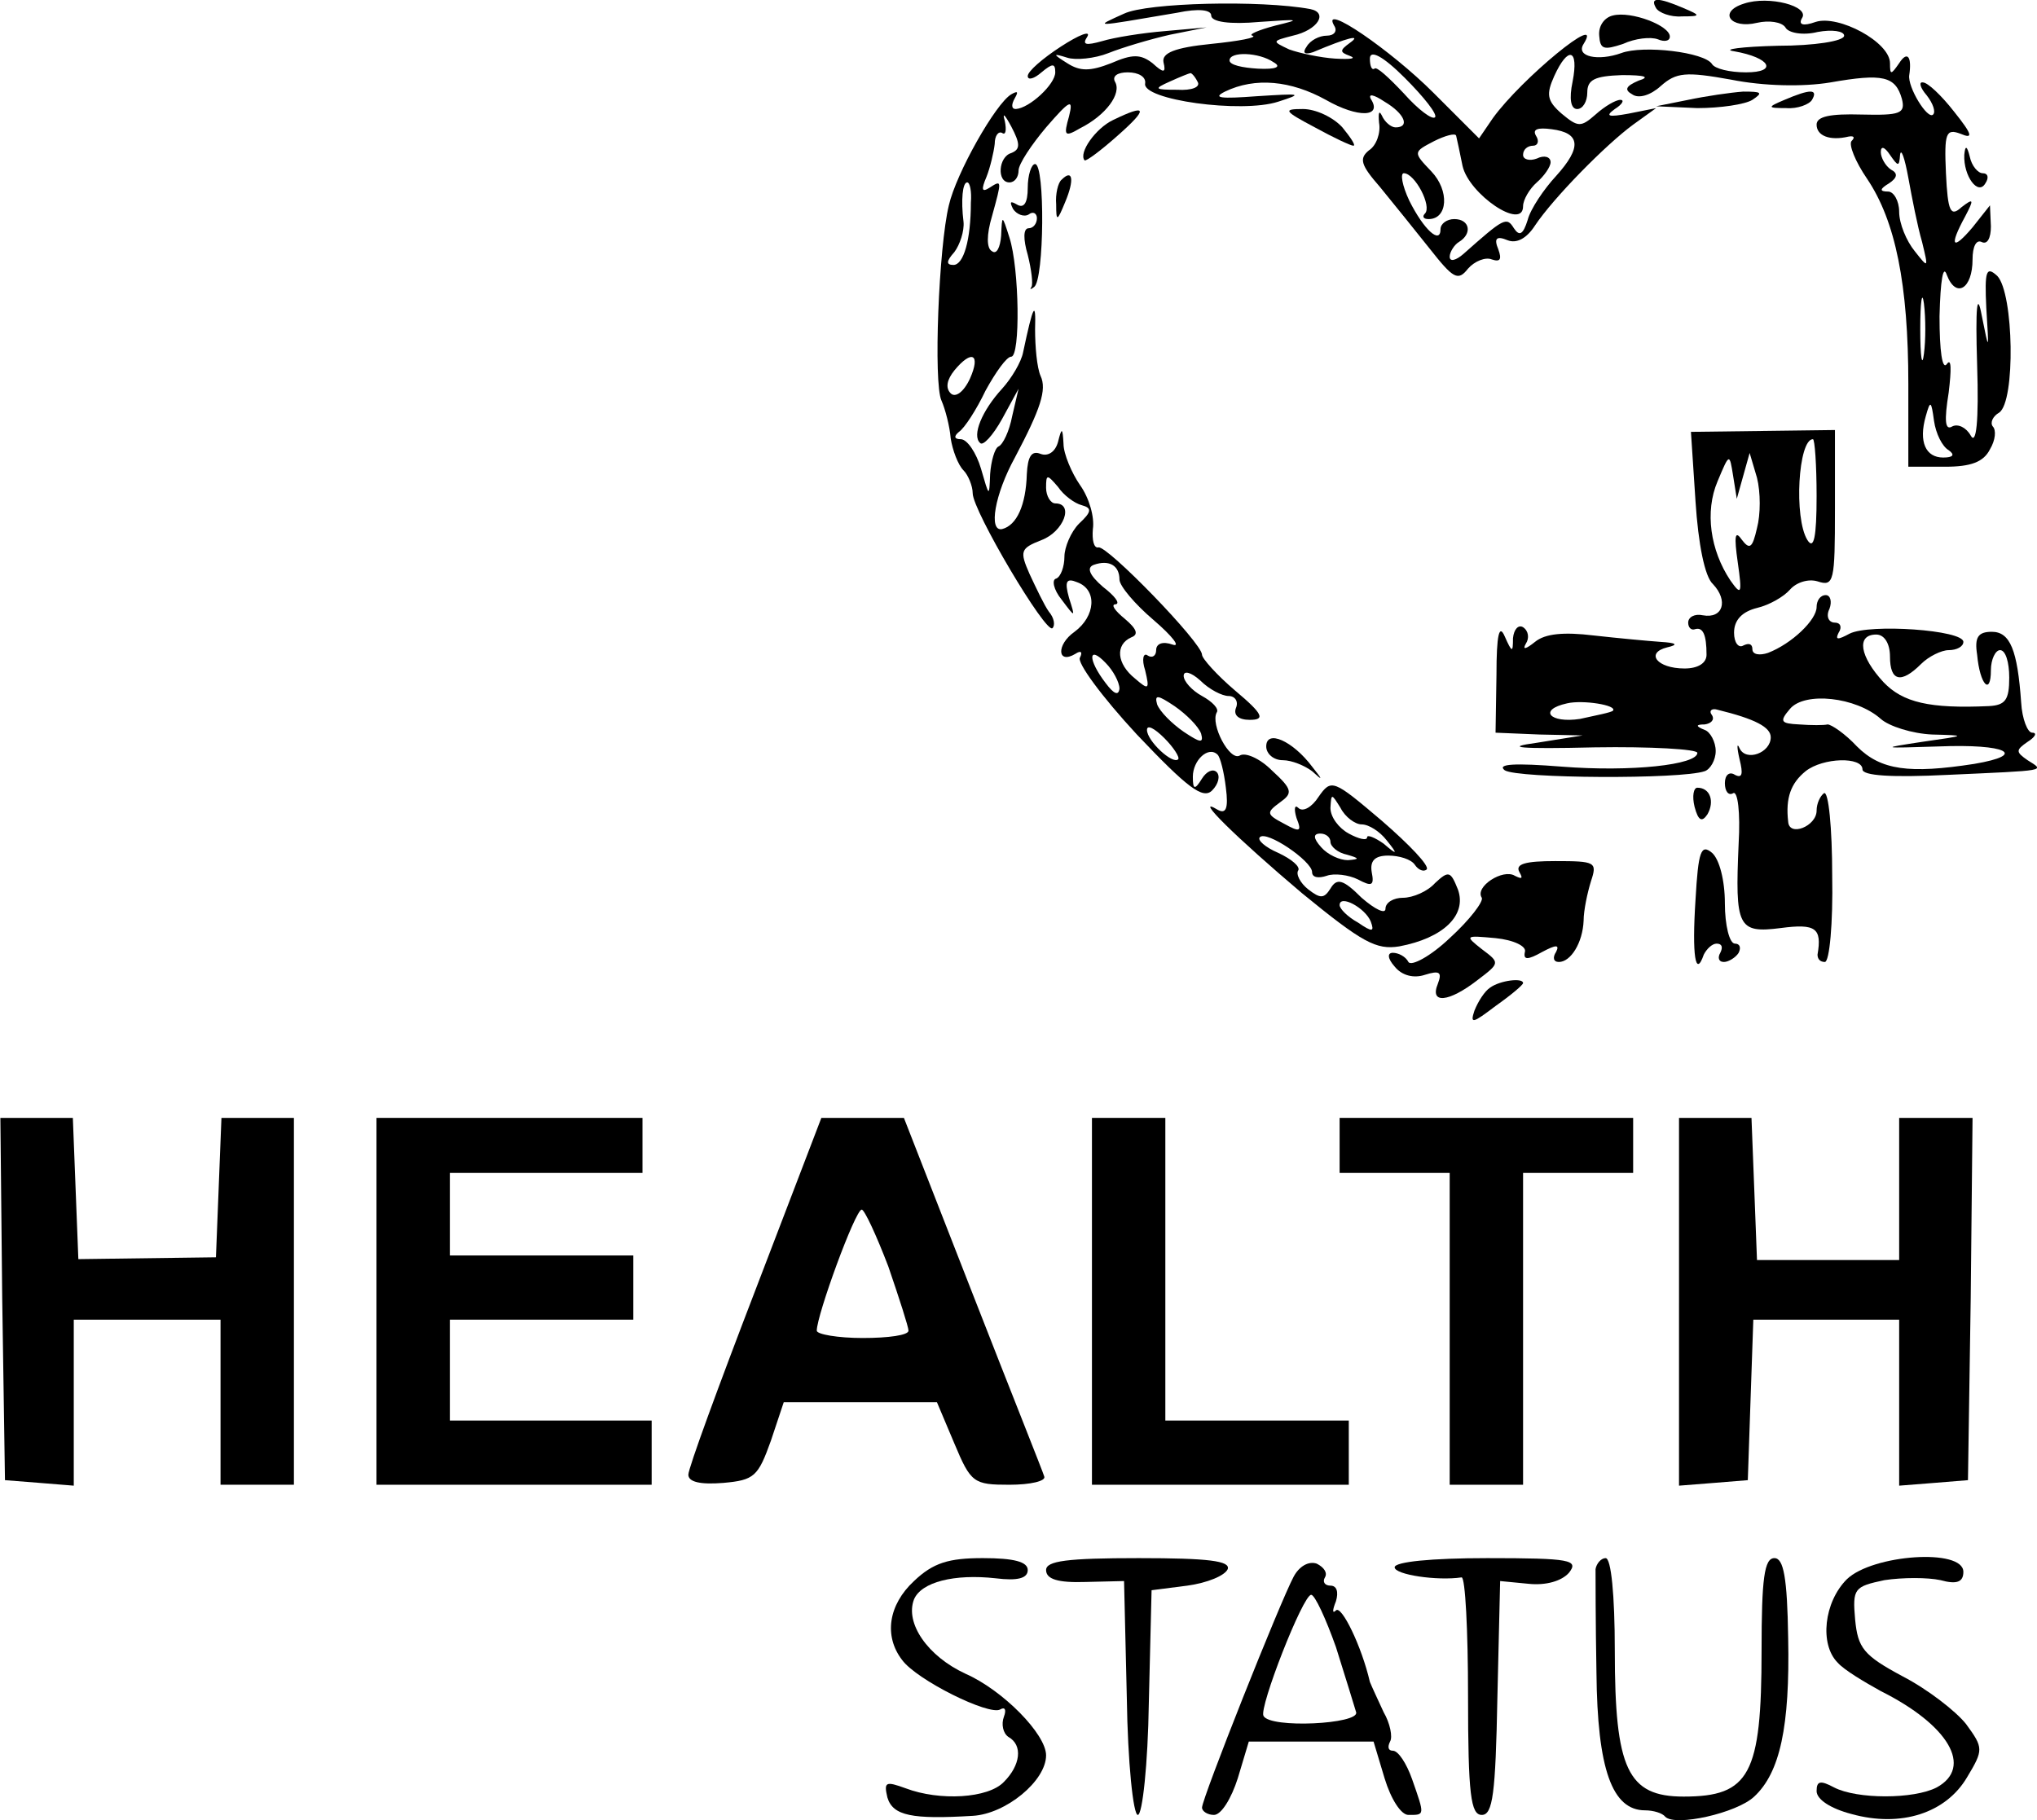 <?xml version="1.0" standalone="no"?>
<!DOCTYPE svg PUBLIC "-//W3C//DTD SVG 20010904//EN"
 "http://www.w3.org/TR/2001/REC-SVG-20010904/DTD/svg10.dtd">
<svg version="1.0" xmlns="http://www.w3.org/2000/svg"
 width="222.069pt" height="198.448pt" viewBox="0 0 222.069 198.448"
 preserveAspectRatio="xMidYMid meet">
<g transform="translate(-33.958,198.887) scale(0.1,-0.1)"
fill="#000000" stroke="none">
<path d="M1565 1974 c-33 -15 -36 -15 58 1 24 5 37 3 37 -3 0 -7 20 -10 53 -7
43 3 46 3 17 -4 -19 -5 -30 -10 -25 -11 6 -2 -15 -6 -45 -9 -40 -4 -54 -10
-52 -20 3 -12 0 -12 -12 -1 -13 10 -22 10 -45 0 -23 -9 -34 -9 -48 0 -16 10
-16 11 0 6 9 -3 30 -1 45 5 15 6 45 15 67 20 l40 8 -45 -4 c-25 -2 -56 -7 -69
-11 -18 -5 -22 -4 -16 5 4 7 -9 2 -29 -11 -20 -13 -36 -27 -36 -32 0 -5 7 -3
15 4 12 10 15 10 15 0 0 -13 -28 -39 -43 -40 -5 0 -5 5 -1 12 4 7 3 8 -4 4
-17 -10 -60 -86 -68 -121 -11 -45 -17 -194 -8 -213 4 -9 9 -28 10 -41 2 -13 8
-29 14 -35 5 -5 10 -17 10 -25 0 -19 80 -154 87 -147 3 3 2 11 -4 18 -5 7 -14
26 -21 41 -11 25 -10 28 13 37 24 9 36 40 15 40 -5 0 -10 8 -10 17 0 15 1 15
13 1 6 -9 18 -18 26 -20 11 -3 11 -7 -3 -20 -9 -9 -16 -26 -16 -36 0 -11 -4
-22 -9 -24 -5 -1 -3 -12 6 -23 15 -20 15 -20 8 2 -5 18 -3 22 9 17 22 -8 20
-37 -3 -54 -20 -14 -19 -36 1 -24 6 4 8 2 5 -4 -4 -5 24 -43 62 -84 55 -58 72
-71 82 -61 7 7 9 16 5 20 -4 4 -11 1 -16 -7 -8 -13 -10 -12 -10 2 0 18 17 34
27 24 3 -3 7 -19 9 -36 3 -23 0 -29 -9 -24 -28 17 21 -31 92 -91 66 -54 81
-62 106 -58 48 9 74 34 64 62 -8 20 -10 21 -25 7 -8 -9 -24 -16 -35 -16 -10 0
-19 -5 -19 -12 0 -6 -11 -1 -26 12 -20 20 -27 22 -34 10 -7 -11 -11 -11 -24
-1 -9 7 -14 17 -11 21 2 4 -7 12 -22 19 -14 6 -23 14 -20 17 7 8 57 -26 57
-38 0 -6 7 -7 16 -4 8 3 24 1 34 -4 15 -8 18 -7 15 8 -2 12 3 18 18 18 12 0
25 -4 29 -10 4 -6 10 -8 13 -5 3 4 -19 27 -49 53 -53 45 -55 46 -69 26 -7 -11
-17 -17 -22 -12 -4 4 -5 -1 -2 -11 6 -15 4 -16 -14 -6 -19 10 -19 12 -4 23 14
10 14 14 -9 35 -13 13 -29 20 -35 16 -11 -6 -32 34 -25 47 3 4 -5 12 -16 18
-11 6 -20 16 -20 22 0 6 8 4 18 -5 10 -10 24 -17 31 -17 7 0 11 -6 8 -13 -3
-8 3 -13 15 -13 17 0 15 6 -16 32 -20 17 -36 35 -36 39 0 13 -104 120 -113
117 -5 -1 -7 8 -6 20 2 13 -4 34 -14 48 -9 13 -18 34 -18 45 -1 18 -2 18 -6 2
-3 -11 -11 -16 -19 -13 -10 4 -14 -3 -15 -22 -1 -34 -11 -56 -27 -60 -15 -3
-8 38 14 78 28 53 35 74 28 89 -4 9 -6 32 -6 51 1 32 -2 27 -13 -25 -2 -11
-13 -29 -23 -40 -22 -24 -33 -51 -24 -59 3 -4 14 8 24 26 l18 33 -7 -30 c-3
-16 -10 -31 -15 -33 -4 -2 -8 -16 -9 -30 -1 -26 -1 -25 -10 6 -5 17 -15 32
-22 32 -7 0 -8 3 -2 8 6 4 19 24 29 45 11 20 23 37 28 37 10 0 9 96 -2 130 -8
25 -8 25 -9 2 -1 -13 -5 -21 -10 -17 -6 3 -6 18 0 38 11 40 11 40 -3 31 -8 -5
-9 -2 -3 12 4 10 8 27 9 36 0 9 4 14 8 12 4 -3 5 3 3 13 -3 10 0 7 7 -6 10
-19 10 -25 0 -29 -14 -4 -16 -32 -2 -32 6 0 10 6 10 13 0 7 14 28 30 47 26 30
30 32 25 12 -6 -21 -5 -23 12 -13 28 14 46 38 38 51 -3 6 3 10 14 10 12 0 20
-5 19 -12 -4 -18 105 -33 145 -20 28 9 25 9 -23 6 -40 -3 -49 -2 -35 5 33 16
72 12 110 -9 35 -20 62 -19 49 1 -3 6 3 5 15 -3 22 -13 28 -28 12 -28 -5 0
-12 6 -15 13 -3 6 -4 3 -3 -8 2 -11 -3 -25 -11 -30 -11 -9 -9 -16 12 -40 14
-17 38 -47 54 -67 26 -33 31 -36 42 -22 7 8 19 13 26 10 9 -3 11 0 7 11 -5 12
-2 15 10 10 10 -4 21 2 30 16 20 30 77 88 107 110 l25 18 -30 -6 c-22 -4 -26
-3 -15 5 8 5 11 10 6 10 -5 0 -17 -7 -27 -16 -16 -14 -19 -14 -37 1 -16 14
-17 21 -8 41 15 33 27 30 20 -6 -4 -19 -2 -30 5 -30 6 0 11 8 11 18 0 14 8 18
38 19 25 0 31 -2 18 -6 -14 -6 -16 -10 -7 -15 7 -5 20 -1 31 9 17 15 27 16 77
7 35 -7 78 -8 108 -3 57 10 71 7 78 -18 4 -16 -2 -18 -44 -17 -34 1 -49 -2
-49 -11 0 -12 14 -18 35 -13 6 1 7 -1 3 -5 -3 -4 4 -22 17 -41 31 -46 45 -115
45 -224 l0 -90 40 0 c28 0 42 5 49 19 6 10 7 21 3 25 -3 4 0 11 7 15 18 12 16
130 -2 149 -12 11 -14 6 -12 -35 3 -48 3 -48 -5 -8 -5 27 -7 10 -5 -54 2 -62
-1 -88 -7 -77 -5 9 -14 13 -20 10 -8 -5 -9 6 -4 37 3 25 3 38 -2 31 -5 -7 -8
14 -8 52 1 40 4 57 8 45 10 -26 28 -15 28 17 0 14 4 22 10 19 6 -3 10 4 10 17
l-1 23 -19 -24 c-22 -26 -26 -21 -8 12 10 19 9 20 -4 10 -12 -11 -15 -5 -17
37 -2 44 0 49 16 43 14 -6 13 -1 -7 24 -14 18 -29 32 -34 32 -5 1 -3 -6 4 -14
7 -9 10 -18 7 -21 -6 -6 -28 30 -26 43 3 20 -2 27 -11 13 -9 -13 -10 -13 -10
0 0 23 -56 53 -81 45 -14 -5 -19 -3 -15 4 9 13 -36 25 -63 16 -29 -9 -15 -28
14 -21 13 3 27 1 31 -5 3 -6 19 -9 35 -5 16 3 29 1 29 -4 0 -6 -33 -11 -72
-11 -40 -1 -62 -4 -48 -6 40 -7 48 -23 13 -23 -18 0 -34 4 -37 9 -8 13 -75 21
-99 12 -25 -9 -50 -4 -41 10 23 37 -68 -38 -99 -81 l-15 -22 -50 50 c-46 46
-123 99 -108 73 4 -6 0 -11 -8 -11 -8 0 -18 -5 -22 -12 -5 -7 -2 -9 7 -6 38
16 54 20 40 10 -11 -8 -11 -10 0 -14 8 -3 1 -4 -16 -3 -16 1 -39 6 -50 10 -19
9 -19 9 4 15 27 6 39 25 19 29 -54 10 -178 7 -203 -5z m339 -113 c-3 -3 -18 8
-34 26 -16 17 -30 30 -32 27 -3 -2 -5 3 -5 11 0 10 14 3 38 -21 21 -21 36 -40
33 -43z m-176 60 c9 -5 3 -8 -17 -7 -17 1 -31 4 -31 9 0 10 32 9 48 -2z m-83
-21 c4 -6 -6 -10 -22 -9 -25 0 -26 1 -8 9 11 5 21 9 22 9 1 1 5 -3 8 -9z m289
-92 c7 -31 66 -71 66 -44 0 7 7 19 15 26 8 7 15 17 15 22 0 6 -7 8 -15 4 -8
-3 -15 -1 -15 4 0 6 5 10 11 10 5 0 7 5 3 11 -4 7 2 9 17 7 32 -4 33 -20 5
-51 -13 -14 -28 -36 -31 -48 -5 -16 -9 -18 -15 -9 -8 13 -11 11 -55 -28 -8 -7
-15 -9 -15 -3 0 5 5 13 10 16 15 9 12 25 -5 25 -8 0 -15 -5 -15 -11 0 -17 -18
-1 -34 31 -8 17 -10 30 -6 30 12 0 31 -36 23 -44 -3 -3 -2 -6 4 -6 21 0 23 31
3 52 -20 21 -20 21 3 33 12 6 23 9 24 6 1 -4 4 -18 7 -33z m477 12 c1 8 5 -3
9 -25 4 -22 10 -53 15 -70 7 -29 7 -29 -8 -10 -9 11 -17 30 -17 43 0 12 -6 22
-12 22 -10 0 -9 3 1 9 9 6 10 11 2 15 -6 4 -11 13 -11 19 0 7 4 6 10 -3 9 -13
10 -13 11 0z m-1013 -52 c0 -41 -8 -68 -19 -68 -8 0 -8 4 1 14 6 8 11 23 10
33 -3 24 -1 43 4 43 3 0 5 -10 4 -22z m1039 -165 c-2 -16 -4 -3 -4 27 0 30 2
43 4 28 2 -16 2 -40 0 -55z m-1040 -27 c-7 -15 -16 -21 -21 -16 -6 6 -4 15 4
25 19 23 29 18 17 -9z m1067 -78 c7 -5 5 -8 -6 -8 -19 0 -27 17 -19 45 5 18 6
17 9 -5 2 -14 9 -28 16 -32z m-904 -141 c0 -7 17 -27 37 -44 21 -18 30 -30 21
-27 -11 4 -18 1 -18 -6 0 -6 -4 -9 -9 -6 -5 4 -7 -4 -3 -16 5 -21 4 -22 -11
-9 -20 16 -22 37 -4 45 8 3 6 9 -7 20 -11 9 -16 16 -10 16 5 1 -1 9 -14 19
-15 13 -18 21 -10 24 17 6 28 -1 28 -16z m0 -119 c-1 -8 -6 -6 -15 6 -20 26
-19 42 0 22 8 -8 15 -21 15 -28z m89 -49 c3 -11 -1 -10 -19 2 -13 9 -26 22
-29 30 -3 11 1 10 19 -2 13 -9 26 -22 29 -30z m-25 -28 c-6 -6 -34 20 -34 32
0 6 8 2 19 -9 10 -10 17 -21 15 -23z m200 -71 c8 0 20 -8 27 -17 13 -16 12
-17 -3 -4 -10 7 -18 10 -18 7 0 -4 -9 -2 -20 4 -11 6 -20 18 -20 28 1 16 1 16
11 0 5 -10 16 -18 23 -18z m-34 -19 c0 -5 8 -12 18 -14 14 -4 14 -5 1 -6 -9 0
-22 6 -29 14 -9 10 -9 15 -1 15 6 0 11 -4 11 -9z m44 -87 c4 -11 2 -12 -14 -1
-11 6 -20 15 -20 19 0 12 28 -3 34 -18z"/>
<path d="M2145 1980 c3 -5 16 -10 28 -9 21 0 21 1 2 9 -28 12 -37 12 -30 0z"/>
<path d="M2098 1972 c-9 -2 -16 -11 -15 -22 1 -15 5 -16 26 -9 13 6 30 8 38 5
7 -3 13 -2 13 3 0 12 -42 28 -62 23z"/>
<path d="M2180 1880 l-35 -7 45 -2 c25 0 52 4 60 9 12 8 10 9 -10 9 -14 -1
-41 -5 -60 -9z"/>
<path d="M2285 1880 c-19 -8 -19 -9 2 -9 12 -1 25 4 28 9 7 12 -2 12 -30 0z"/>
<path d="M1553 1858 c-19 -9 -38 -36 -31 -44 2 -1 18 11 36 27 34 30 32 35 -5
17z"/>
<path d="M1773 1850 c20 -11 39 -20 42 -20 3 0 -3 9 -12 20 -10 11 -29 20 -43
20 -22 0 -21 -2 13 -20z"/>
<path d="M2481 1820 c-1 -23 15 -45 23 -31 4 6 3 11 -3 11 -5 0 -12 8 -14 18
-3 12 -5 13 -6 2z"/>
<path d="M1460 1784 c0 -16 -4 -23 -12 -18 -7 4 -8 3 -4 -5 4 -6 12 -9 17 -6
5 4 9 1 9 -4 0 -6 -4 -11 -9 -11 -6 0 -6 -12 -1 -29 4 -16 6 -32 4 -35 -2 -3
-1 -3 3 0 11 8 12 134 1 134 -4 0 -8 -12 -8 -26z"/>
<path d="M1497 1793 c-4 -3 -7 -16 -6 -27 0 -19 1 -19 10 3 10 24 8 36 -4 24z"/>
<path d="M2188 1442 c3 -46 10 -82 19 -90 17 -18 11 -38 -11 -34 -9 2 -16 -2
-16 -8 0 -5 3 -9 8 -7 8 2 12 -6 12 -28 0 -9 -9 -15 -24 -15 -30 0 -43 17 -19
23 13 3 10 5 -7 6 -14 1 -46 4 -73 7 -33 4 -53 2 -64 -7 -10 -8 -14 -9 -10 -2
4 6 3 14 -3 18 -5 3 -10 -2 -11 -12 0 -16 -1 -16 -9 2 -6 14 -9 2 -9 -42 l-1
-63 48 -2 47 -1 -50 -8 c-37 -5 -20 -7 63 -5 61 1 112 -2 112 -6 0 -13 -72
-21 -148 -15 -51 4 -71 3 -62 -4 14 -9 192 -10 218 -1 6 2 12 12 12 22 0 10
-6 21 -12 23 -10 4 -10 6 0 6 7 1 11 5 8 10 -4 5 0 8 6 6 41 -10 58 -19 58
-30 0 -17 -27 -27 -34 -12 -3 7 -3 1 0 -12 4 -16 3 -21 -5 -17 -6 4 -11 0 -11
-9 0 -9 4 -14 9 -11 5 3 8 -21 6 -55 -4 -91 -1 -98 46 -92 38 5 45 0 40 -29 0
-5 3 -8 8 -8 5 0 9 42 8 94 0 52 -4 93 -9 90 -4 -3 -8 -11 -8 -19 0 -17 -30
-29 -31 -12 -3 26 3 42 19 55 19 15 62 16 62 2 0 -7 32 -9 93 -6 110 5 106 4
87 16 -13 9 -13 11 0 20 8 5 11 10 5 10 -5 0 -11 15 -12 33 -4 57 -12 77 -32
77 -15 0 -19 -6 -16 -25 3 -33 15 -45 15 -17 0 12 5 22 10 22 6 0 10 -13 10
-30 0 -24 -4 -30 -22 -31 -65 -3 -94 4 -115 26 -26 28 -30 52 -8 52 9 0 15
-10 15 -24 0 -27 12 -30 34 -8 8 8 22 15 30 15 9 0 16 4 16 9 0 13 -102 20
-124 9 -13 -7 -16 -7 -12 1 4 6 2 11 -4 11 -7 0 -10 7 -6 15 3 8 1 15 -4 15
-6 0 -10 -6 -10 -13 0 -14 -27 -40 -53 -50 -9 -3 -17 -2 -17 4 0 6 -4 7 -10 4
-5 -3 -10 3 -10 14 0 14 9 23 25 27 13 3 29 12 36 20 7 8 20 12 30 9 18 -6 19
0 19 79 l0 86 -78 -1 -79 -1 5 -76z m132 6 c0 -45 -3 -59 -10 -48 -15 24 -10
110 6 110 2 0 4 -28 4 -62z m-80 22 l7 25 8 -27 c4 -16 4 -40 0 -55 -5 -22 -8
-24 -17 -12 -7 10 -8 3 -4 -25 5 -35 4 -37 -8 -20 -22 33 -28 75 -14 108 13
31 13 31 17 6 l4 -25 7 25z m-142 -256 c-2 -2 -18 -5 -36 -9 -33 -5 -46 10
-14 17 17 4 55 -2 50 -8z m292 -9 c9 -8 34 -16 56 -17 38 -1 38 -1 -11 -8 -46
-7 -45 -7 18 -5 74 3 98 -9 39 -19 -71 -11 -102 -7 -128 19 -13 14 -28 24 -32
24 -4 -1 -18 -1 -31 0 -20 1 -22 3 -10 17 16 19 72 13 99 -11z"/>
<path d="M1720 1175 c0 -8 8 -15 18 -15 10 0 24 -6 32 -12 12 -11 12 -10 0 5
-21 28 -50 41 -50 22z"/>
<path d="M2187 1109 c4 -15 8 -17 14 -8 8 14 3 29 -11 29 -4 0 -6 -9 -3 -21z"/>
<path d="M2188 1008 c-4 -61 0 -86 9 -60 3 6 9 12 14 12 6 0 7 -4 4 -10 -3 -5
-2 -10 4 -10 5 0 13 5 16 10 3 6 1 10 -4 10 -6 0 -11 20 -11 44 0 25 -6 48
-14 55 -12 10 -15 2 -18 -51z"/>
<path d="M1996 1038 c4 -7 3 -8 -5 -4 -13 8 -44 -12 -36 -24 2 -4 -13 -24 -35
-44 -21 -20 -42 -31 -45 -26 -3 6 -11 10 -17 10 -6 0 -6 -6 2 -15 8 -10 21
-13 33 -9 16 5 19 3 14 -10 -9 -22 12 -20 43 4 25 19 25 19 5 34 -19 15 -18
15 15 12 20 -2 34 -9 32 -15 -2 -9 3 -9 19 0 15 8 19 8 15 0 -4 -6 -3 -11 3
-11 13 0 26 21 27 45 0 11 4 30 8 43 7 21 5 22 -39 22 -32 0 -44 -3 -39 -12z"/>
<path d="M1964 912 c-6 -4 -13 -15 -17 -25 -5 -15 -2 -14 23 5 17 12 30 23 30
25 0 6 -25 3 -36 -5z"/>
<path d="M342 573 l3 -198 38 -3 37 -3 0 90 0 91 80 0 80 0 0 -90 0 -90 40 0
40 0 0 200 0 200 -40 0 -39 0 -3 -76 -3 -76 -75 -1 -75 -1 -3 77 -3 77 -40 0
-39 0 2 -197z"/>
<path d="M750 570 l0 -200 150 0 150 0 0 35 0 35 -110 0 -110 0 0 55 0 55 100
0 100 0 0 35 0 35 -100 0 -100 0 0 45 0 45 105 0 105 0 0 30 0 30 -145 0 -145
0 0 -200z"/>
<path d="M1163 582 c-40 -104 -73 -194 -73 -201 0 -8 13 -11 38 -9 34 3 38 7
52 46 l14 42 84 0 83 0 19 -45 c18 -43 21 -45 60 -45 23 0 40 4 38 9 -1 4 -37
94 -78 199 l-75 192 -45 0 -45 0 -72 -188z m145 26 c12 -35 22 -66 22 -70 0
-5 -22 -8 -50 -8 -27 0 -50 4 -50 8 0 17 42 132 49 132 3 0 16 -28 29 -62z"/>
<path d="M1530 570 l0 -200 140 0 140 0 0 35 0 35 -100 0 -100 0 0 165 0 165
-40 0 -40 0 0 -200z"/>
<path d="M1800 740 l0 -30 60 0 60 0 0 -170 0 -170 40 0 40 0 0 170 0 170 60
0 60 0 0 30 0 30 -160 0 -160 0 0 -30z"/>
<path d="M2170 569 l0 -200 38 3 37 3 3 88 3 87 79 0 80 0 0 -91 0 -90 38 3
37 3 3 198 2 197 -40 0 -40 0 0 -77 0 -78 -78 0 -77 0 -3 78 -3 77 -39 0 -40
0 0 -201z"/>
<path d="M1336 265 c-28 -26 -33 -60 -13 -86 16 -22 95 -61 107 -54 5 3 7 0 4
-8 -3 -8 -1 -18 5 -22 16 -9 13 -31 -5 -49 -17 -18 -70 -21 -107 -7 -22 8 -24
7 -20 -10 6 -20 27 -24 93 -20 36 2 80 38 80 66 0 23 -47 71 -88 89 -41 19
-66 55 -56 81 8 19 44 28 89 23 24 -3 35 0 35 9 0 9 -15 13 -49 13 -37 0 -54
-5 -75 -25z"/>
<path d="M1480 277 c0 -10 13 -14 43 -13 l42 1 3 -127 c1 -71 7 -128 12 -128
5 0 11 55 12 122 l3 123 39 5 c22 3 41 11 44 18 3 9 -21 12 -97 12 -78 0 -101
-3 -101 -13z"/>
<path d="M1750 270 c-15 -28 -100 -242 -100 -252 0 -4 6 -8 13 -8 8 0 19 18
26 40 l12 40 68 0 68 0 12 -40 c7 -23 18 -40 26 -40 18 0 18 -1 4 39 -6 17
-15 31 -21 31 -5 0 -6 4 -3 10 3 5 0 20 -7 32 -6 13 -13 28 -15 33 -9 39 -31
84 -37 78 -4 -4 -4 0 0 10 3 10 1 17 -6 17 -6 0 -9 4 -6 9 3 5 -1 11 -9 15 -9
3 -19 -3 -25 -14z m46 -77 c10 -32 20 -64 22 -71 4 -13 -94 -18 -101 -4 -5 9
43 132 52 132 4 0 16 -26 27 -57z"/>
<path d="M1860 280 c0 -8 46 -15 73 -11 4 0 7 -58 7 -129 0 -108 3 -130 15
-130 12 0 15 23 17 128 l3 127 31 -3 c19 -2 36 3 44 12 11 14 2 16 -89 16 -61
0 -101 -4 -101 -10z"/>
<path d="M2079 278 c0 -7 0 -58 1 -113 1 -105 17 -150 53 -150 9 0 19 -3 22
-7 11 -11 78 4 97 22 28 26 39 76 37 173 -1 66 -5 87 -15 87 -11 0 -14 -22
-14 -101 0 -135 -13 -159 -85 -159 -61 0 -75 30 -75 159 0 61 -4 101 -10 101
-5 0 -10 -6 -11 -12z"/>
<path d="M2353 267 c-25 -25 -30 -71 -10 -91 7 -8 29 -21 47 -31 74 -37 101
-83 61 -105 -25 -13 -87 -13 -112 0 -15 8 -19 7 -19 -4 0 -9 15 -19 38 -25 54
-15 103 1 126 40 18 30 18 32 -1 58 -11 14 -42 38 -69 52 -43 23 -49 31 -52
62 -3 34 -1 36 32 43 20 3 47 3 61 0 18 -5 25 -2 25 9 0 26 -99 19 -127 -8z"/>
</g>
</svg>
